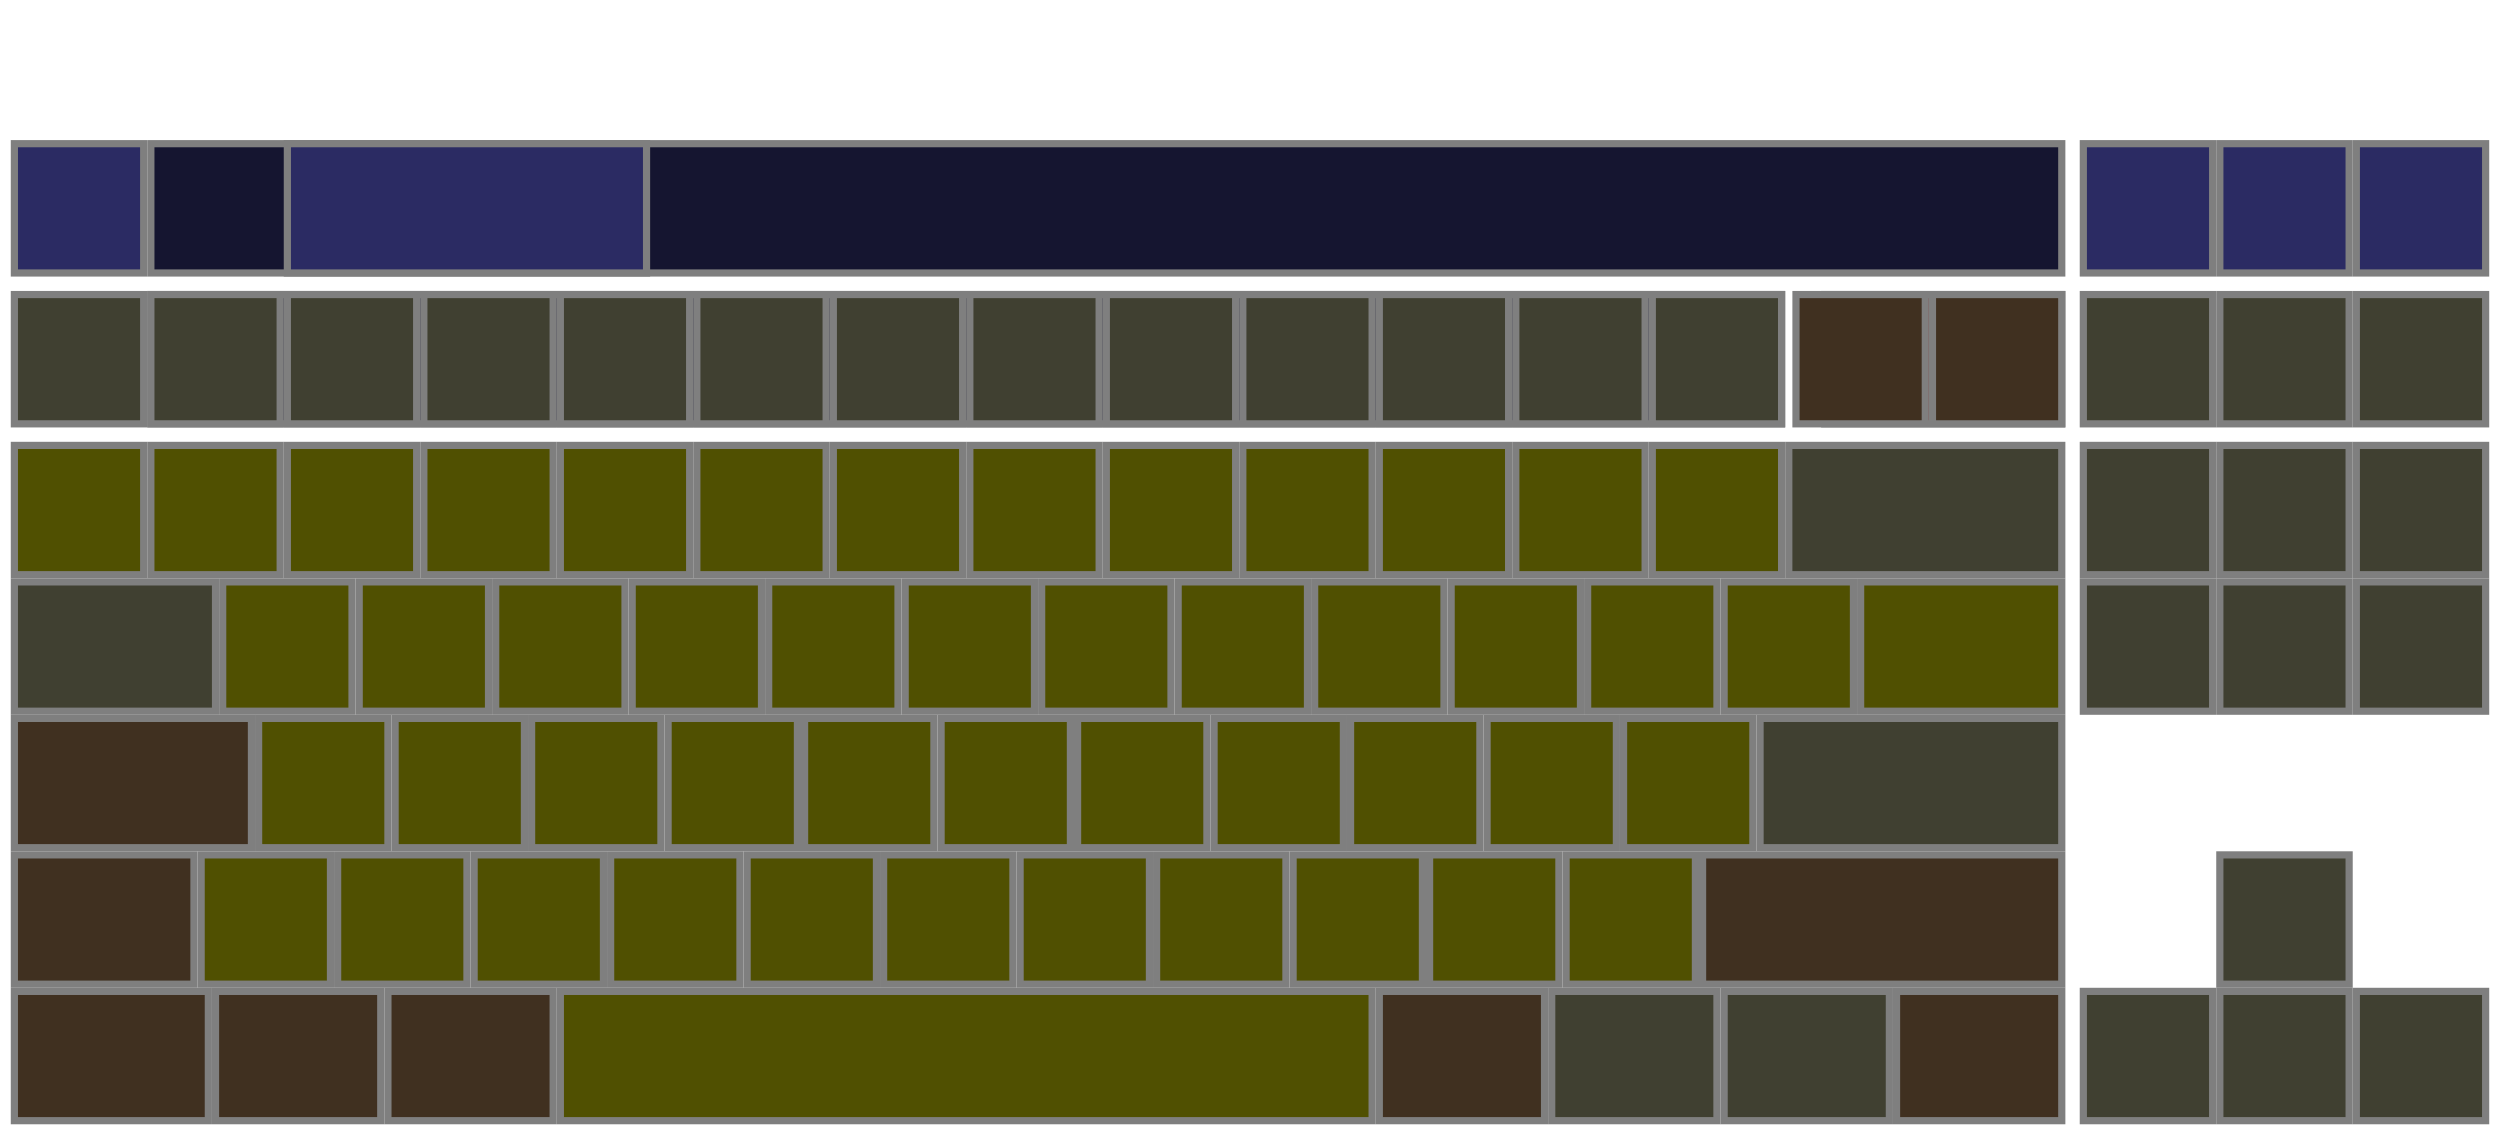 <?xml version='1.0' encoding='UTF-8'?>
<!-- Created with Onboard -->
<svg xmlns:cc='http://web.resource.org/cc/'
     xmlns:svg='http://www.w3.org/2000/svg'
     xmlns:dc='http://purl.org/dc/elements/1.1/'
     xmlns:rdf='http://www.w3.org/1999/02/22-rdf-syntax-ns#'
     xmlns='http://www.w3.org/2000/svg'
     height='157.0'
     width='348.0'
     version='1.0'
     id='full-alpha'>
  <rect
     style="fill:#151530;stroke:#7f7f7f;fill-opacity:1"
     id="inputline"
     width="227"
     height="18"
     x="21"
     y="41" />
  <rect
     style="fill:#2b2b63;stroke:#7f7f7f"
     id="stealthmode"
     x="2"
     y="20"
     width="18"
     height="18" />
  <rect
     style="fill:#151530;stroke:#7f7f7f;fill-opacity:1"
     id="wordlist"
     width="266"
     height="18"
     x="21"
     y="20" />
  <rect
     style="fill:#2b2b63;stroke:#7f7f7f"
     id="word0"
     width="50"
     height="18"
     x="40"
     y="20" />
  <rect
     style="fill:#2b2b63;stroke:#7f7f7f"
     id="learnmode"
     x="290"
     y="20"
     width="18"
     height="18" />
  <rect
     style="fill:#2b2b63;stroke:#7f7f7f"
     id="punctuation"
     x="309"
     y="20"
     width="18"
     height="18" />
  <rect
     style="fill:#2b2b63;stroke:#7f7f7f"
     id="dictionaries"
     x="328"
     y="20"
     width="18"
     height="18" />
  <rect
     style="fill:#403020;stroke:#7f7f7f"
     height="18"
     width="23"
     y="138"
     x="192"
     id="RALT" />
  <rect
     style="fill:#505001;stroke:#7f7f7f"
     height="18"
     width="18"
     y="119"
     x="47"
     id="AB01" />
  <rect
     style="fill:#505001;stroke:#7f7f7f"
     height="18"
     width="18"
     y="62"
     x="40"
     id="AE02" />
  <rect
     style="fill:#505001;stroke:#7f7f7f"
     height="18"
     width="18"
     y="62"
     x="59"
     id="AE03" />
  <rect
     style="fill:#505001;stroke:#7f7f7f"
     height="18"
     width="18"
     y="81"
     x="183"
     id="AD09" />
  <rect
     style="fill:#505001;stroke:#7f7f7f"
     height="18"
     width="18"
     y="62"
     x="21"
     id="AE01" />
  <rect
     style="fill:#505001;stroke:#7f7f7f"
     height="18"
     width="18"
     y="62"
     x="116"
     id="AE06" />
  <rect
     style="fill:#505001;stroke:#7f7f7f"
     height="18"
     width="18"
     y="62"
     x="135"
     id="AE07" />
  <rect
     style="fill:#505001;stroke:#7f7f7f"
     height="18"
     width="18"
     y="62"
     x="78"
     id="AE04" />
  <rect
     style="fill:#505001;stroke:#7f7f7f"
     height="18"
     width="18"
     y="62"
     x="97"
     id="AE05" />
  <rect
     style="fill:#505001;stroke:#7f7f7f"
     height="18"
     width="18"
     y="81"
     x="69"
     id="AD03" />
  <rect
     style="fill:#505001;stroke:#7f7f7f"
     height="18"
     width="18"
     y="81"
     x="50"
     id="AD02" />
  <rect
     style="fill:#505001;stroke:#7f7f7f"
     height="18"
     width="18"
     y="81"
     x="31"
     id="AD01" />
  <rect
     style="fill:#505001;stroke:#7f7f7f"
     height="18"
     width="18"
     y="62"
     x="173"
     id="AE09" />
  <rect
     style="fill:#505001;stroke:#7f7f7f"
     height="18"
     width="18"
     y="81"
     x="145"
     id="AD07" />
  <rect
     style="fill:#505001;stroke:#7f7f7f"
     height="18"
     width="18"
     y="81"
     x="126"
     id="AD06" />
  <rect
     style="fill:#505001;stroke:#7f7f7f"
     height="18"
     width="18"
     y="81"
     x="107"
     id="AD05" />
  <rect
     style="fill:#505001;stroke:#7f7f7f"
     height="18"
     width="18"
     y="81"
     x="88"
     id="AD04" />
  <rect
     style="fill:#505001;stroke:#7f7f7f"
     height="18"
     width="18"
     y="119"
     x="218"
     id="AB10" />
  <rect
     style="fill:#505001;stroke:#7f7f7f"
     height="18"
     width="18"
     y="100"
     x="226"
     id="AC11" />
  <rect
     style="fill:#505001;stroke:#7f7f7f"
     height="18"
     width="18"
     y="100"
     x="207"
     id="AC10" />
  <rect
     style="fill:#403020;stroke:#7f7f7f"
     height="18"
     width="23"
     y="138"
     x="264"
     id="RCTL" />
  <rect
     style="fill:#403020;stroke:#7f7f7f"
     height="18"
     width="27"
     y="138"
     x="2"
     id="LCTL" />
  <rect
     style="fill:#404031;stroke:#7f7f7f"
     height="18"
     width="28"
     y="81"
     x="2"
     id="TAB" />
  <rect
     style="fill:#403020;stroke:#7f7f7f"
     height="18"
     width="23"
     y="138"
     x="54"
     id="LALT" />
  <rect
     style="fill:#505001;stroke:#7f7f7f"
     height="18"
     width="18"
     y="62"
     x="2"
     id="TLDE" />
  <rect
     style="fill:#505001;stroke:#7f7f7f"
     height="18"
     width="18"
     y="119"
     x="28"
     id="LSGT" />
  <rect
     style="fill:#403020;stroke:#7f7f7f"
     height="18"
     width="25"
     y="119"
     x="2"
     id="LFSH" />
  <rect
     style="fill:#404031;stroke:#7f7f7f"
     height="18"
     width="38"
     y="62"
     x="249"
     id="BKSP" />
  <rect
     style="fill:#403020;stroke:#7f7f7f"
     height="18"
     width="33"
     y="100"
     x="2"
     id="CAPS" />
  <rect
     style="fill:#505001;stroke:#7f7f7f"
     height="18"
     width="28"
     y="81"
     x="259"
     id="BKSL" />
  <rect
     style="fill:#404031;stroke:#7f7f7f"
     height="18"
     width="42"
     y="100"
     x="245"
     id="RTRN" />
  <rect
     style="fill:#404031;stroke:#7f7f7f"
     height="18"
     width="23"
     y="138"
     x="240"
     id="MENU" />
  <rect
     style="fill:#505001;stroke:#7f7f7f"
     height="18"
     width="18"
     y="81"
     x="202"
     id="AD10" />
  <rect
     style="fill:#505001;stroke:#7f7f7f"
     height="18"
     width="18"
     y="81"
     x="221"
     id="AD11" />
  <rect
     style="fill:#505001;stroke:#7f7f7f"
     height="18"
     width="18"
     y="81"
     x="240"
     id="AD12" />
  <rect
     style="fill:#505001;stroke:#7f7f7f"
     height="18"
     width="18"
     y="119"
     x="180"
     id="AB08" />
  <rect
     style="fill:#505001;stroke:#7f7f7f"
     height="18"
     width="18"
     y="62"
     x="211"
     id="AE11" />
  <rect
     style="fill:#505001;stroke:#7f7f7f"
     height="18"
     width="18"
     y="62"
     x="192"
     id="AE10" />
  <rect
     style="fill:#505001;stroke:#7f7f7f"
     height="18"
     width="18"
     y="62"
     x="230"
     id="AE12" />
  <rect
     style="fill:#505001;stroke:#7f7f7f"
     height="18"
     width="18"
     y="100"
     x="93"
     id="AC04" />
  <rect
     style="fill:#505001;stroke:#7f7f7f"
     height="18"
     width="18"
     y="100"
     x="112"
     id="AC05" />
  <rect
     style="fill:#505001;stroke:#7f7f7f"
     height="18"
     width="18"
     y="100"
     x="131"
     id="AC06" />
  <rect
     style="fill:#505001;stroke:#7f7f7f"
     height="18"
     width="18"
     y="100"
     x="150"
     id="AC07" />
  <rect
     style="fill:#505001;stroke:#7f7f7f"
     height="18"
     width="18"
     y="119"
     x="199"
     id="AB09" />
  <rect
     style="fill:#505001;stroke:#7f7f7f"
     height="18"
     width="18"
     y="100"
     x="36"
     id="AC01" />
  <rect
     style="fill:#505001;stroke:#7f7f7f"
     height="18"
     width="18"
     y="100"
     x="55"
     id="AC02" />
  <rect
     style="fill:#505001;stroke:#7f7f7f"
     height="18"
     width="18"
     y="100"
     x="74"
     id="AC03" />
  <rect
     style="fill:#505001;stroke:#7f7f7f"
     height="18"
     width="18"
     y="119"
     x="123"
     id="AB05" />
  <rect
     style="fill:#505001;stroke:#7f7f7f"
     height="18"
     width="18"
     y="119"
     x="104"
     id="AB04" />
  <rect
     style="fill:#505001;stroke:#7f7f7f"
     height="18"
     width="18"
     y="62"
     x="154"
     id="AE08" />
  <rect
     style="fill:#505001;stroke:#7f7f7f"
     height="18"
     width="18"
     y="119"
     x="142"
     id="AB06" />
  <rect
     style="fill:#505001;stroke:#7f7f7f"
     height="18"
     width="18"
     y="100"
     x="169"
     id="AC08" />
  <rect
     style="fill:#505001;stroke:#7f7f7f"
     height="18"
     width="18"
     y="100"
     x="188"
     id="AC09" />
  <rect
     style="fill:#505001;stroke:#7f7f7f"
     height="18"
     width="18"
     y="119"
     x="85"
     id="AB03" />
  <rect
     style="fill:#505001;stroke:#7f7f7f"
     height="18"
     width="18"
     y="119"
     x="66"
     id="AB02" />
  <rect
     style="fill:#505001;stroke:#7f7f7f"
     height="18"
     width="18"
     y="81"
     x="164"
     id="AD08" />
  <rect
     style="fill:#404031;stroke:#7f7f7f"
     height="18"
     width="23"
     y="138"
     x="216"
     id="RWIN" />
  <rect
     style="fill:#505001;stroke:#7f7f7f"
     height="18"
     width="113"
     y="138"
     x="78"
     id="SPCE" />
  <rect
     style="fill:#403020;stroke:#7f7f7f"
     height="18"
     width="50"
     y="119"
     x="237"
     id="RTSH" />
  <rect
     style="fill:#403020;stroke:#7f7f7f"
     height="18"
     width="23"
     y="138"
     x="30"
     id="LWIN" />
  <rect
     style="fill:#505001;stroke:#7f7f7f"
     height="18"
     width="18"
     y="119"
     x="161"
     id="AB07" />
  <rect
     style="fill:#404031;stroke:#7f7f7f"
     height="18"
     width="18"
     y="62"
     x="290"
     id="INS" />
  <rect
     style="fill:#404031;stroke:#7f7f7f"
     height="18"
     width="18"
     y="62"
     x="309"
     id="HOME" />
  <rect
     style="fill:#404031;stroke:#7f7f7f"
     height="18"
     width="18"
     y="81"
     x="290"
     id="DELE" />
  <rect
     style="fill:#404031;stroke:#7f7f7f"
     height="18"
     width="18"
     y="81"
     x="309"
     id="END" />
  <rect
     style="fill:#404031;stroke:#7f7f7f"
     height="18"
     width="18"
     y="62"
     x="328"
     id="PGUP" />
  <rect
     style="fill:#404031;stroke:#7f7f7f"
     height="18"
     width="18"
     y="81"
     x="328"
     id="PGDN" />
  <rect
     style="fill:#404031;stroke:#7f7f7f"
     height="18"
     width="18"
     y="119"
     x="309"
     id="UP" />
  <rect
     style="fill:#404031;stroke:#7f7f7f"
     height="18"
     width="18"
     y="138"
     x="309"
     id="DOWN" />
  <rect
     style="fill:#404031;stroke:#7f7f7f"
     height="18"
     width="18"
     y="138"
     x="290"
     id="LEFT" />
  <rect
     style="fill:#404031;stroke:#7f7f7f"
     height="18"
     width="18"
     y="138"
     x="328"
     id="RGHT" />
  <rect
     style="fill:#404031;stroke:#7f7f7f"
     height="18"
     width="18"
     y="41"
     x="192"
     id="F10" />
  <rect
     style="fill:#404031;stroke:#7f7f7f"
     height="18"
     width="18"
     y="41"
     x="59"
     id="F3" />
  <rect
     style="fill:#404031;stroke:#7f7f7f"
     height="18"
     width="18"
     y="41"
     x="40"
     id="F2" />
  <rect
     style="fill:#404031;stroke:#7f7f7f"
     height="18"
     width="18"
     y="41"
     x="2"
     id="ESC" />
  <rect
     style="fill:#404031;stroke:#7f7f7f"
     height="18"
     width="18"
     y="41"
     x="230"
     id="F12" />
  <rect
     style="fill:#404031;stroke:#7f7f7f"
     height="18"
     width="18"
     y="41"
     x="211"
     id="F11" />
  <rect
     style="fill:#404031;stroke:#7f7f7f"
     height="18"
     width="18"
     y="41"
     x="173"
     id="F9" />
  <rect
     style="fill:#404031;stroke:#7f7f7f"
     height="18"
     width="18"
     y="41"
     x="116"
     id="F6" />
  <rect
     style="fill:#404031;stroke:#7f7f7f"
     height="18"
     width="18"
     y="41"
     x="135"
     id="F7" />
  <rect
     style="fill:#404031;stroke:#7f7f7f"
     height="18"
     width="18"
     y="41"
     x="21"
     id="F1" />
  <rect
     style="fill:#404031;stroke:#7f7f7f"
     height="18"
     width="18"
     y="41"
     x="78"
     id="F4" />
  <rect
     style="fill:#404031;stroke:#7f7f7f"
     height="18"
     width="18"
     y="41"
     x="154"
     id="F8" />
  <rect
     style="fill:#404031;stroke:#7f7f7f"
     height="18"
     width="18"
     y="41"
     x="97"
     id="F5" />
  <rect
     style="fill:#404031;stroke:#7f7f7f"
     height="18"
     width="18"
     y="41"
     x="290"
     id="Prnt" />
  <rect
     style="fill:#404031;stroke:#7f7f7f"
     height="18"
     width="18"
     y="41"
     x="309"
     id="Scroll" />
  <rect
     style="fill:#404031;stroke:#7f7f7f"
     height="18"
     width="18"
     y="41"
     x="328"
     id="Pause" />
  <rect
     style="fill:#7f0000;stroke:#7f7f7f"
     height="18"
     width="33"
     y="41"
     x="254"
     id="settings" />
  <rect
     style="fill:#403020;stroke:#7f7f7f"
     height="18"
     width="18"
     y="41"
     x="250"
     id="middleclick" />
  <rect
     style="fill:#403020;stroke:#7f7f7f"
     height="18"
     width="18"
     y="41"
     x="269"
     id="secondaryclick" />
</svg>
